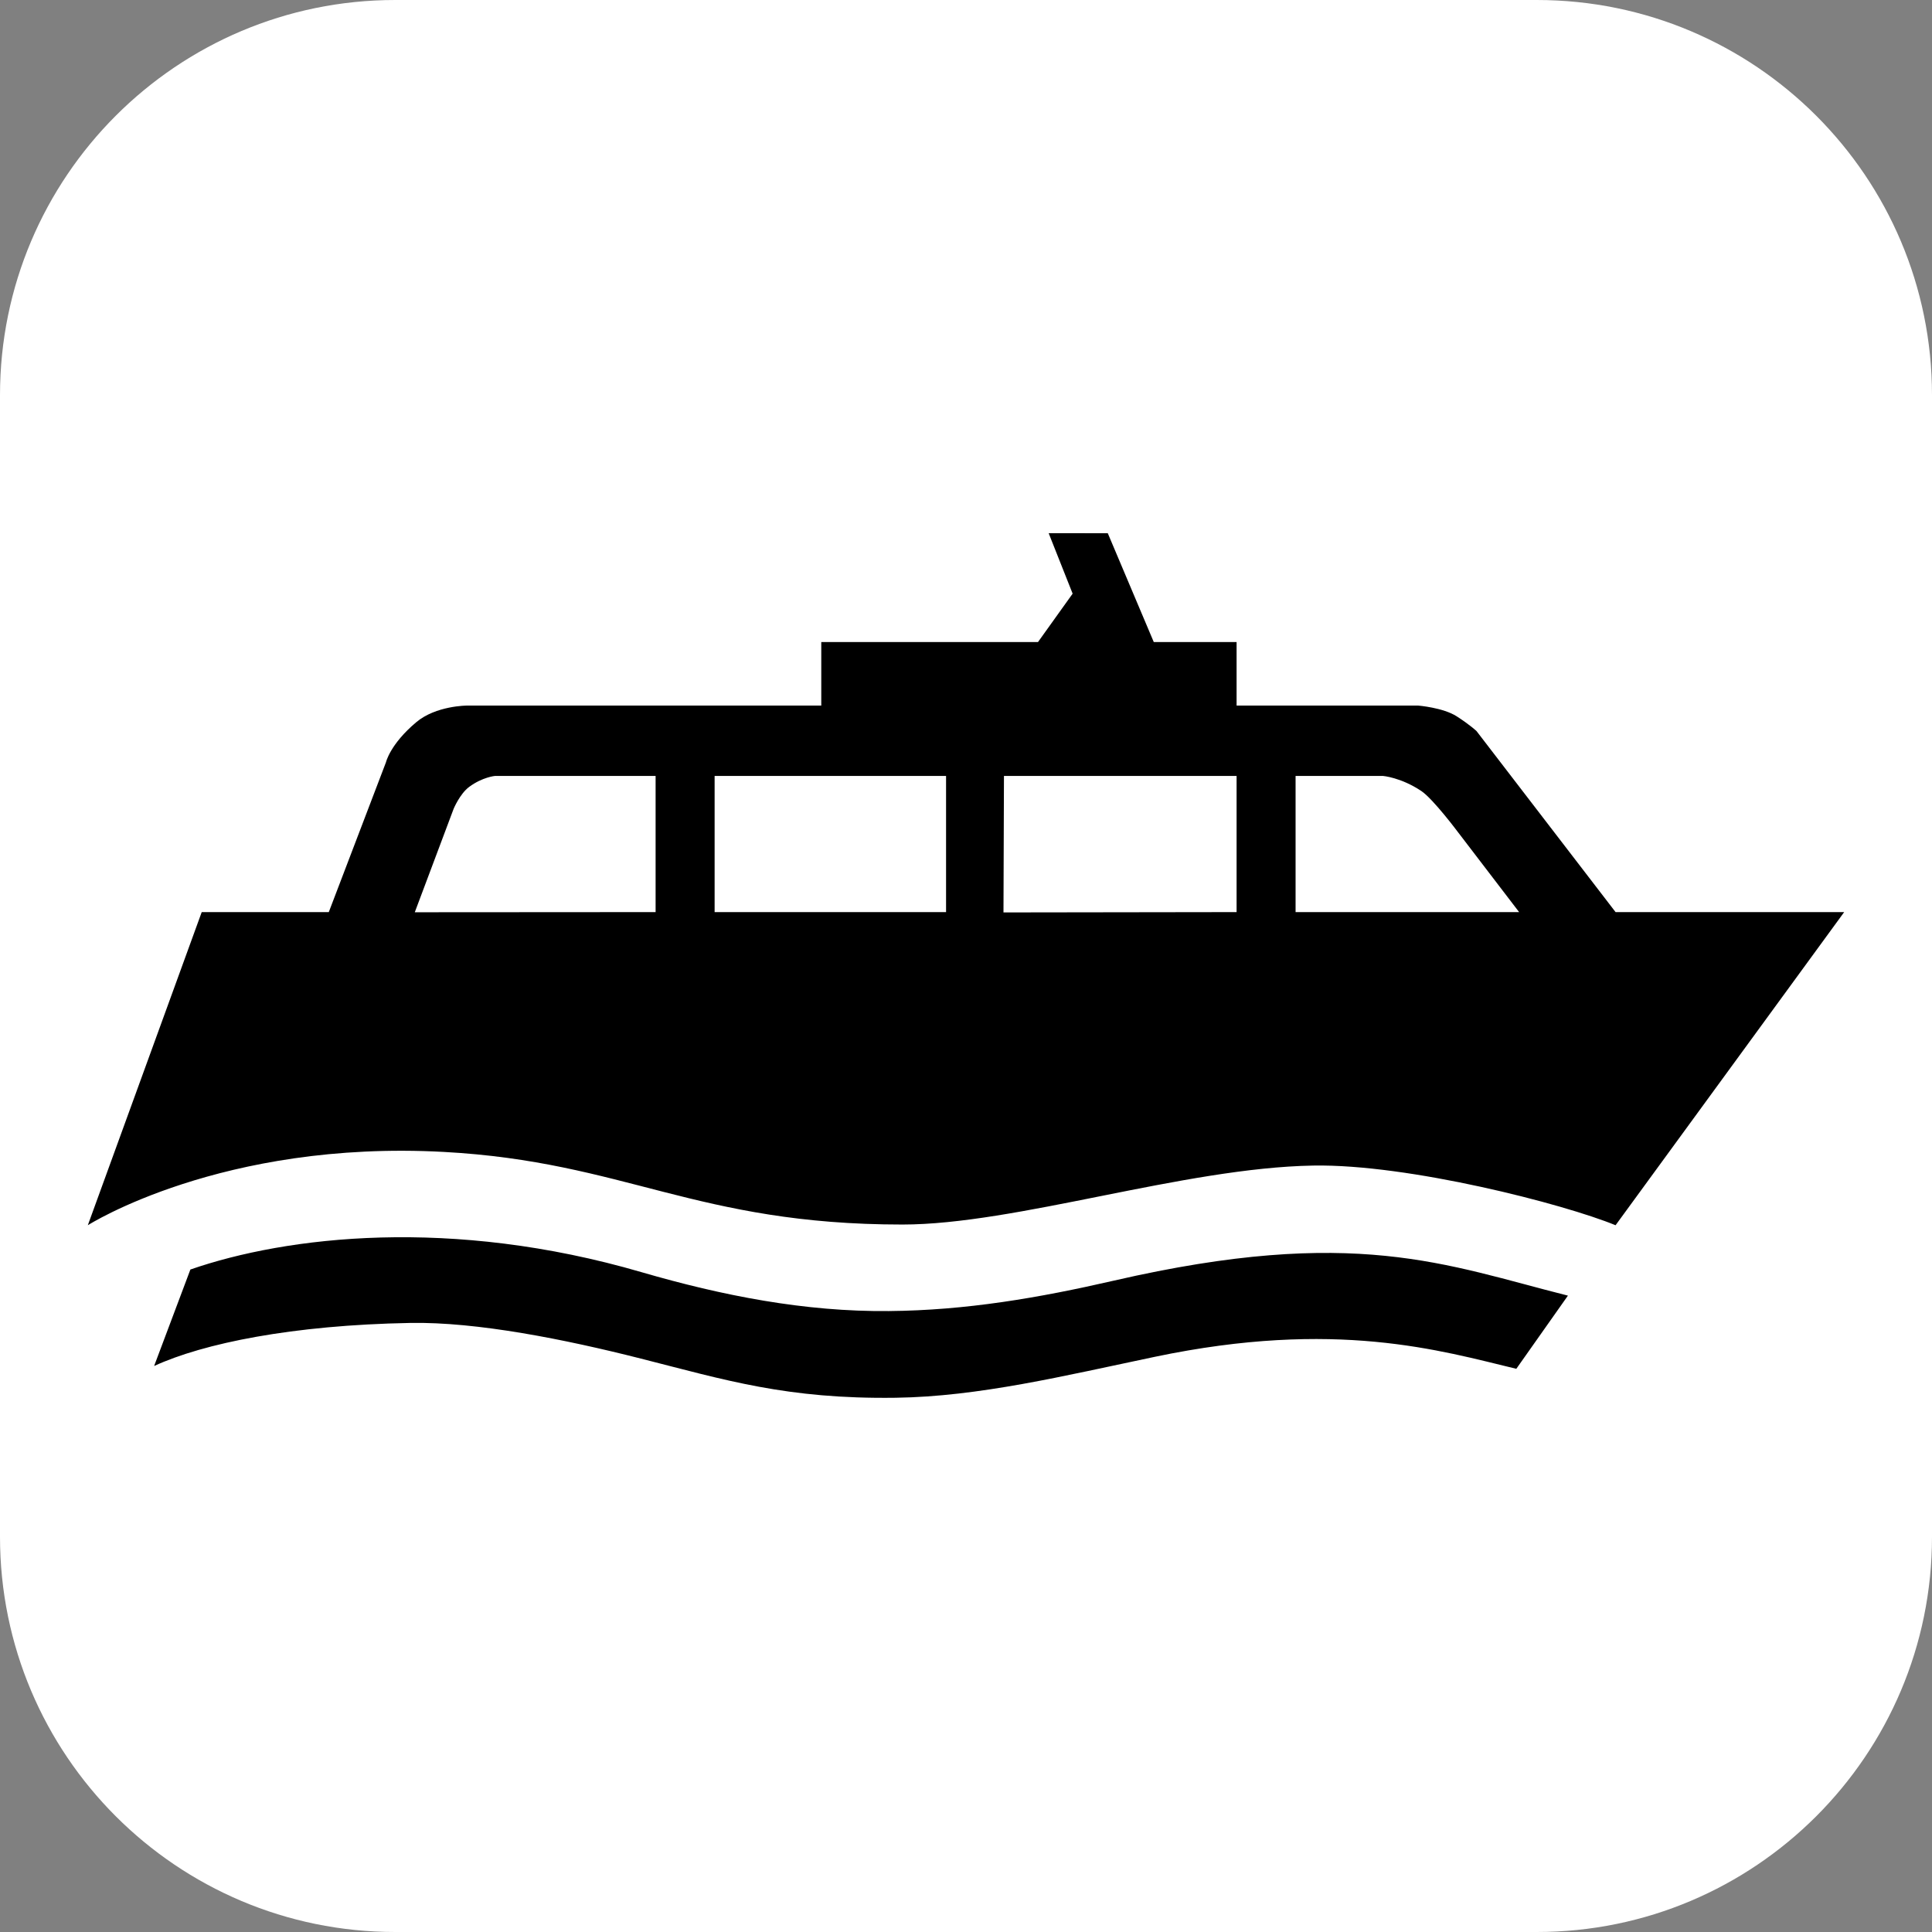 <svg width="88" height="88" viewBox="0 0 88 88" fill="none" xmlns="http://www.w3.org/2000/svg"><rect x="0" y="0" width="88" height="88" fill="#808080" stroke="none"/><g clip-path="url(#clip0_71_75)"><g clip-path="url(#clip1_71_75)"><g clip-path="url(#clip2_71_75)"><path d="M70 0H18C8.059 0 0 8.059 0 18V70C0 79.941 8.059 88 18 88H70C79.941 88 88 79.941 88 70V18C88 8.059 79.941 0 70 0Z" fill="#fff"/></g></g><g clip-path="url(#clip3_71_75)"><g clip-path="url(#clip4_71_75)"><path fill-rule="evenodd" clip-rule="evenodd" d="M18.893 41.552L29.862 41.545V35.343H22.545C22.545 35.343 21.973 35.395 21.37 35.842C20.944 36.159 20.662 36.841 20.662 36.841L18.893 41.552ZM43.092 41.546V35.343H32.55V41.546H43.092ZM45.707 41.56L56.325 41.545V35.343H45.729L45.707 41.56ZM59.012 35.343V41.545H69.194L66.416 37.913C66.416 37.913 65.28 36.391 64.736 36.027C63.806 35.408 62.992 35.343 62.992 35.343H59.012ZM4 55.808L9.188 41.545H14.976L17.58 34.721C17.58 34.721 17.767 33.898 18.957 32.898C19.856 32.138 21.271 32.138 21.271 32.138H37.408V29.245H47.279L48.857 27.04L47.765 24.285L50.458 24.288L52.553 29.245H56.325V32.138H64.594C64.594 32.138 65.732 32.229 66.353 32.629C66.981 33.035 67.255 33.301 67.255 33.301L73.587 41.545H84L73.587 55.808C71.241 54.843 64.154 53.012 59.813 53.09C53.92 53.193 46.271 55.776 41.104 55.776C31.697 55.776 28.481 52.919 20.225 52.469C10.095 51.918 4 55.808 4 55.808ZM71.417 59.014L69.066 62.347C65.628 61.522 60.848 60.073 52.601 61.801C48.465 62.667 44.592 63.614 40.793 63.666C35.834 63.733 33.034 62.857 29.191 61.882C25.739 61.006 21.724 60.202 18.684 60.258C13.319 60.356 9.268 61.185 7.02 62.219L8.672 57.825C13.066 56.301 20.566 55.421 29.218 57.945C32.89 59.013 36.649 59.754 40.485 59.717C43.999 59.687 47.302 59.12 50.748 58.328C61.7 55.809 65.86 57.617 71.417 59.014Z" fill="#000"/></g></g></g><defs><clipPath id="clip0_71_75"><path fill="#fff" d="M0 0H88V88H0z"/></clipPath><clipPath id="clip1_71_75"><path fill="#fff" d="M0 0H88V88H0z"/></clipPath><clipPath id="clip2_71_75"><path fill="#fff" d="M0 0H88V88H0z"/></clipPath><clipPath id="clip3_71_75"><path fill="#fff" d="M0 0H88V88H0z"/></clipPath><clipPath id="clip4_71_75"><path fill="#fff" d="M0 0H88V88H0z"/></clipPath></defs></svg>
